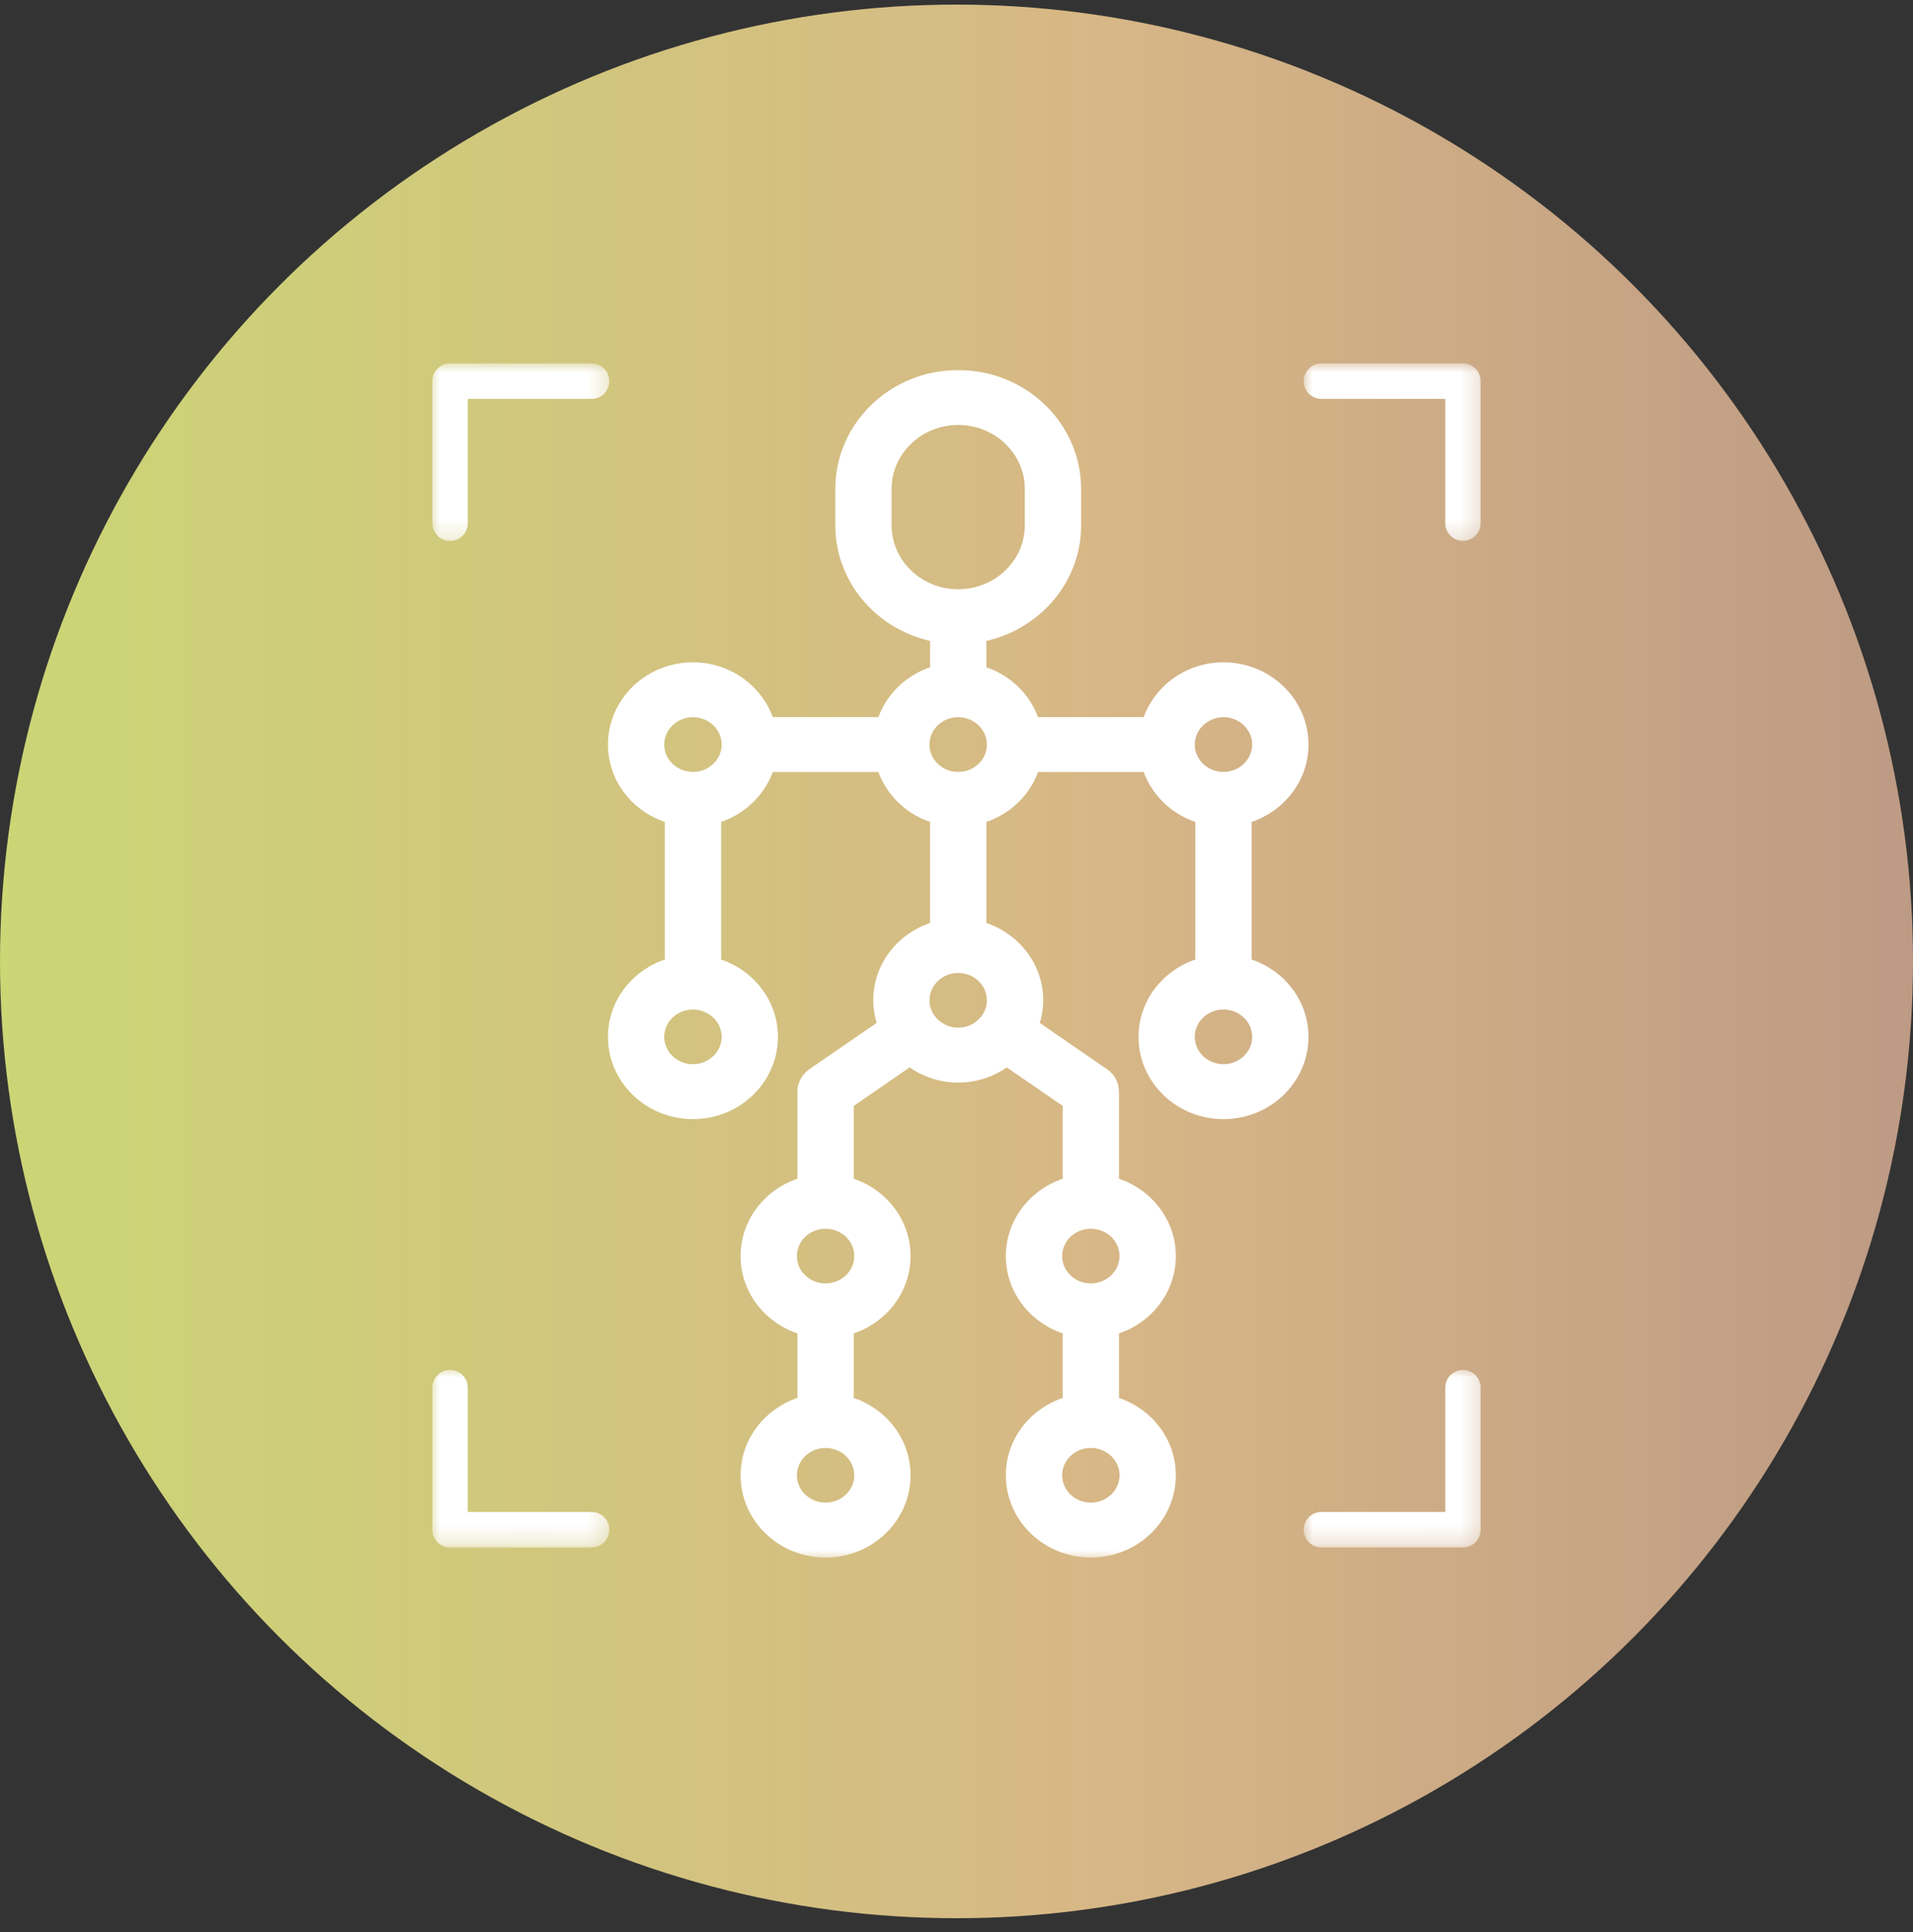 <?xml version="1.0" encoding="UTF-8"?>
<svg width="104px" height="105px" viewBox="0 0 104 105" version="1.1" xmlns="http://www.w3.org/2000/svg" xmlns:xlink="http://www.w3.org/1999/xlink">
    <rect x="0" y="0" width="104" height="105" fill="#333333" stroke="none"/>
    <title>编组 17</title>
    <defs>
        <linearGradient x1="0%" y1="50%" x2="100%" y2="50%" id="linearGradient-1">
            <stop stop-color="#CBD675" offset="0%"></stop>
            <stop stop-color="#D7B786" offset="57.607%"></stop>
            <stop stop-color="#BD9A84" offset="100%"></stop>
        </linearGradient>
        <polygon id="path-2" points="0 0 9.75 0 9.75 9.75 0 9.75"></polygon>
        <polygon id="path-4" points="0 0 9.75 0 9.75 9.75 0 9.75"></polygon>
        <polygon id="path-6" points="0 0 9.75 0 9.75 9.75 0 9.75"></polygon>
        <polygon id="path-8" points="0 0 9.75 0 9.75 9.75 0 9.75"></polygon>
        <polygon id="path-10" points="0 0 41.737 0 41.737 65 0 65"></polygon>
    </defs>
    <g id="页面-1" stroke="none" stroke-width="1" fill="none" fill-rule="evenodd">
        <g id="核心技术" transform="translate(-586, -2130)">
            <g id="编组-17" transform="translate(586, 2130.25)">
                <circle id="椭圆形" fill="url(#linearGradient-1)" cx="52" cy="52" r="52"></circle>
                <g id="人体" transform="translate(23.4, 19.5)">
                    <g id="Clipped">
                        <mask id="mask-3" fill="white">
                            <use xlink:href="#path-2"></use>
                        </mask>
                        <g id="路径"></g>
                        <path d="M1.067,9.647 C1.599,9.647 2.029,9.216 2.029,8.683 L2.029,1.93 L8.763,1.93 C9.295,1.93 9.724,1.499 9.724,0.966 C9.724,0.432 9.294,0.001 8.763,0.001 L1.067,0.001 C0.535,0.001 0.105,0.432 0.105,0.965 L0.105,8.683 C0.105,9.216 0.535,9.647 1.067,9.647 L1.067,9.647 Z" id="路径" fill="#FFFFFF" fill-rule="nonzero" mask="url(#mask-3)"></path>
                    </g>
                    <g id="Clipped" transform="translate(0, 54.6)">
                        <mask id="mask-5" fill="white">
                            <use xlink:href="#path-4"></use>
                        </mask>
                        <g id="路径"></g>
                        <path d="M8.763,7.82 L2.03,7.82 L2.03,1.068 C2.03,0.534 1.6,0.104 1.068,0.104 C0.536,0.104 0.106,0.535 0.106,1.068 L0.106,8.785 C0.106,9.319 0.536,9.75 1.068,9.75 L8.764,9.75 C9.296,9.75 9.726,9.318 9.726,8.785 C9.726,8.252 9.295,7.82 8.763,7.82 L8.763,7.82 Z" id="路径" fill="#FFFFFF" fill-rule="nonzero" mask="url(#mask-5)"></path>
                    </g>
                    <g id="Clipped" transform="translate(47.45, 0)">
                        <mask id="mask-7" fill="white">
                            <use xlink:href="#path-6"></use>
                        </mask>
                        <g id="路径"></g>
                        <path d="M8.683,0 L0.987,0 C0.455,0 0.025,0.431 0.025,0.965 C0.025,1.498 0.455,1.929 0.987,1.929 L7.72,1.929 L7.72,8.682 C7.72,9.215 8.151,9.646 8.682,9.646 C9.214,9.646 9.644,9.215 9.644,8.682 L9.645,0.965 C9.645,0.431 9.215,0 8.683,0 L8.683,0 Z" id="路径" fill="#FFFFFF" fill-rule="nonzero" mask="url(#mask-7)"></path>
                    </g>
                    <g id="Clipped" transform="translate(47.45, 54.6)">
                        <mask id="mask-9" fill="white">
                            <use xlink:href="#path-8"></use>
                        </mask>
                        <g id="路径"></g>
                        <path d="M8.683,0.103 C8.151,0.103 7.721,0.534 7.721,1.067 L7.721,7.82 L0.987,7.82 C0.455,7.82 0.026,8.251 0.026,8.784 C0.026,9.318 0.456,9.749 0.987,9.749 L8.683,9.749 C9.215,9.749 9.645,9.317 9.645,8.784 L9.645,1.067 C9.644,0.534 9.215,0.103 8.683,0.103 L8.683,0.103 Z" id="路径" fill="#FFFFFF" fill-rule="nonzero" mask="url(#mask-9)"></path>
                    </g>
                    <g id="Clipped" transform="translate(8.226, 0)">
                        <mask id="mask-11" fill="white">
                            <use xlink:href="#path-10"></use>
                        </mask>
                        <g id="路径"></g>
                        <path d="M35.918,32.77 L35.918,24.546 C37.691,24.102 39.009,22.561 39.009,20.716 C39.009,18.526 37.161,16.745 34.888,16.745 C32.973,16.745 31.374,18.015 30.914,19.723 L24.441,19.723 C24.066,18.335 22.938,17.247 21.497,16.886 L21.497,14.67 C24.416,14.196 26.648,11.749 26.648,8.803 L26.647,6.817 C26.647,3.533 23.875,0.861 20.467,0.861 C17.058,0.861 14.286,3.533 14.286,6.817 L14.286,8.803 C14.286,11.749 16.518,14.195 19.437,14.67 L19.437,16.886 C17.996,17.248 16.867,18.335 16.493,19.723 L10.02,19.723 C9.559,18.015 7.961,16.745 6.046,16.745 C3.773,16.745 1.926,18.526 1.926,20.716 C1.926,22.562 3.243,24.103 5.016,24.546 L5.016,32.77 C3.243,33.214 1.926,34.755 1.926,36.6 C1.926,38.791 3.773,40.571 6.046,40.571 C8.318,40.571 10.166,38.791 10.166,36.6 C10.166,34.755 8.849,33.214 7.076,32.77 L7.076,24.546 C8.517,24.184 9.646,23.097 10.02,21.709 L16.493,21.709 C16.868,23.098 17.996,24.186 19.437,24.546 L19.437,30.785 C17.664,31.229 16.347,32.769 16.347,34.615 C16.347,35.117 16.454,35.594 16.631,36.037 L12.658,38.772 C12.387,38.958 12.226,39.259 12.226,39.579 L12.226,44.684 C10.454,45.128 9.136,46.669 9.136,48.514 C9.136,50.36 10.454,51.901 12.226,52.344 L12.226,56.597 C10.454,57.041 9.136,58.582 9.136,60.427 C9.136,62.617 10.984,64.398 13.256,64.398 C15.529,64.398 17.377,62.618 17.377,60.427 C17.377,58.581 16.059,57.041 14.286,56.597 L14.286,52.344 C16.059,51.901 17.377,50.36 17.377,48.514 C17.377,46.669 16.059,45.128 14.286,44.684 L14.286,40.091 L17.836,37.647 C18.552,38.224 19.462,38.586 20.467,38.586 C21.472,38.586 22.382,38.224 23.098,37.646 L26.648,40.09 L26.648,44.684 C24.875,45.128 23.557,46.669 23.557,48.514 C23.557,50.36 24.875,51.9 26.648,52.344 L26.648,56.597 C24.875,57.041 23.557,58.581 23.557,60.427 C23.557,62.617 25.405,64.398 27.678,64.398 C29.95,64.398 31.798,62.617 31.798,60.427 C31.798,58.581 30.48,57.04 28.708,56.597 L28.708,52.344 C30.48,51.9 31.798,50.359 31.798,48.514 C31.798,46.668 30.48,45.127 28.708,44.684 L28.708,39.579 C28.708,39.259 28.547,38.958 28.276,38.772 L24.303,36.037 C24.481,35.594 24.588,35.118 24.588,34.615 C24.588,32.769 23.27,31.229 21.498,30.785 L21.498,24.547 C22.939,24.185 24.068,23.098 24.442,21.709 L30.915,21.709 C31.29,23.098 32.418,24.186 33.859,24.547 L33.859,32.771 C32.086,33.215 30.768,34.756 30.768,36.601 C30.768,38.791 32.616,40.572 34.889,40.572 C37.161,40.572 39.009,38.791 39.009,36.601 C39.009,34.755 37.691,33.214 35.919,32.77 L35.918,32.77 Z M15.317,60.427 C15.317,61.522 14.393,62.413 13.257,62.413 C12.121,62.413 11.196,61.522 11.196,60.427 C11.196,59.332 12.12,58.441 13.257,58.441 C14.393,58.442 15.317,59.332 15.317,60.427 Z M15.317,48.514 C15.317,49.609 14.393,50.5 13.257,50.5 C12.121,50.5 11.196,49.61 11.196,48.514 C11.196,47.419 12.12,46.528 13.257,46.528 C14.393,46.528 15.317,47.419 15.317,48.514 Z M29.737,60.427 C29.737,61.522 28.814,62.413 27.677,62.413 C26.541,62.413 25.617,61.522 25.617,60.427 C25.617,59.332 26.541,58.441 27.677,58.441 C28.814,58.442 29.737,59.332 29.737,60.427 Z M29.737,48.514 C29.737,49.609 28.814,50.5 27.677,50.5 C26.541,50.5 25.617,49.61 25.617,48.514 C25.617,47.419 26.541,46.528 27.677,46.528 C28.814,46.528 29.737,47.419 29.737,48.514 Z M16.346,8.803 L16.346,6.817 C16.346,4.627 18.194,2.846 20.467,2.846 C22.739,2.846 24.587,4.627 24.587,6.817 L24.587,8.803 C24.587,10.993 22.739,12.774 20.467,12.774 C18.194,12.774 16.346,10.993 16.346,8.803 Z M8.105,36.6 C8.105,37.695 7.182,38.586 6.045,38.586 C4.909,38.586 3.985,37.696 3.985,36.6 C3.985,35.506 4.908,34.615 6.045,34.615 C7.182,34.615 8.105,35.505 8.105,36.6 Z M6.046,22.701 C4.91,22.701 3.985,21.811 3.985,20.715 C3.985,19.62 4.909,18.729 6.046,18.729 C7.182,18.729 8.106,19.62 8.106,20.715 C8.105,21.811 7.182,22.701 6.046,22.701 Z M22.526,34.614 C22.526,35.042 22.382,35.436 22.143,35.76 C22.141,35.762 22.139,35.763 22.138,35.765 C22.137,35.766 22.137,35.767 22.136,35.768 C21.761,36.269 21.154,36.6 20.466,36.6 C19.778,36.6 19.171,36.269 18.796,35.769 C18.795,35.768 18.795,35.767 18.794,35.766 C18.792,35.764 18.79,35.763 18.788,35.761 C18.55,35.436 18.406,35.042 18.406,34.614 C18.406,33.52 19.33,32.629 20.467,32.629 C21.603,32.629 22.526,33.52 22.526,34.614 L22.526,34.614 Z M20.466,22.701 C19.33,22.701 18.406,21.811 18.406,20.715 C18.406,19.62 19.329,18.729 20.466,18.729 C21.602,18.729 22.526,19.62 22.526,20.715 C22.526,21.811 21.603,22.701 20.466,22.701 Z M32.827,20.715 C32.827,19.62 33.751,18.729 34.888,18.729 C36.024,18.729 36.948,19.62 36.948,20.715 C36.948,21.81 36.024,22.701 34.888,22.701 C33.751,22.701 32.827,21.811 32.827,20.715 Z M34.888,38.586 C33.752,38.586 32.827,37.696 32.827,36.6 C32.827,35.505 33.751,34.614 34.888,34.614 C36.024,34.614 36.948,35.505 36.948,36.6 C36.948,37.696 36.024,38.586 34.888,38.586 Z" id="形状" stroke="#FFFFFF" fill="#FFFFFF" fill-rule="nonzero" mask="url(#mask-11)"></path>
                    </g>
                </g>
            </g>
        </g>
    </g>
</svg>